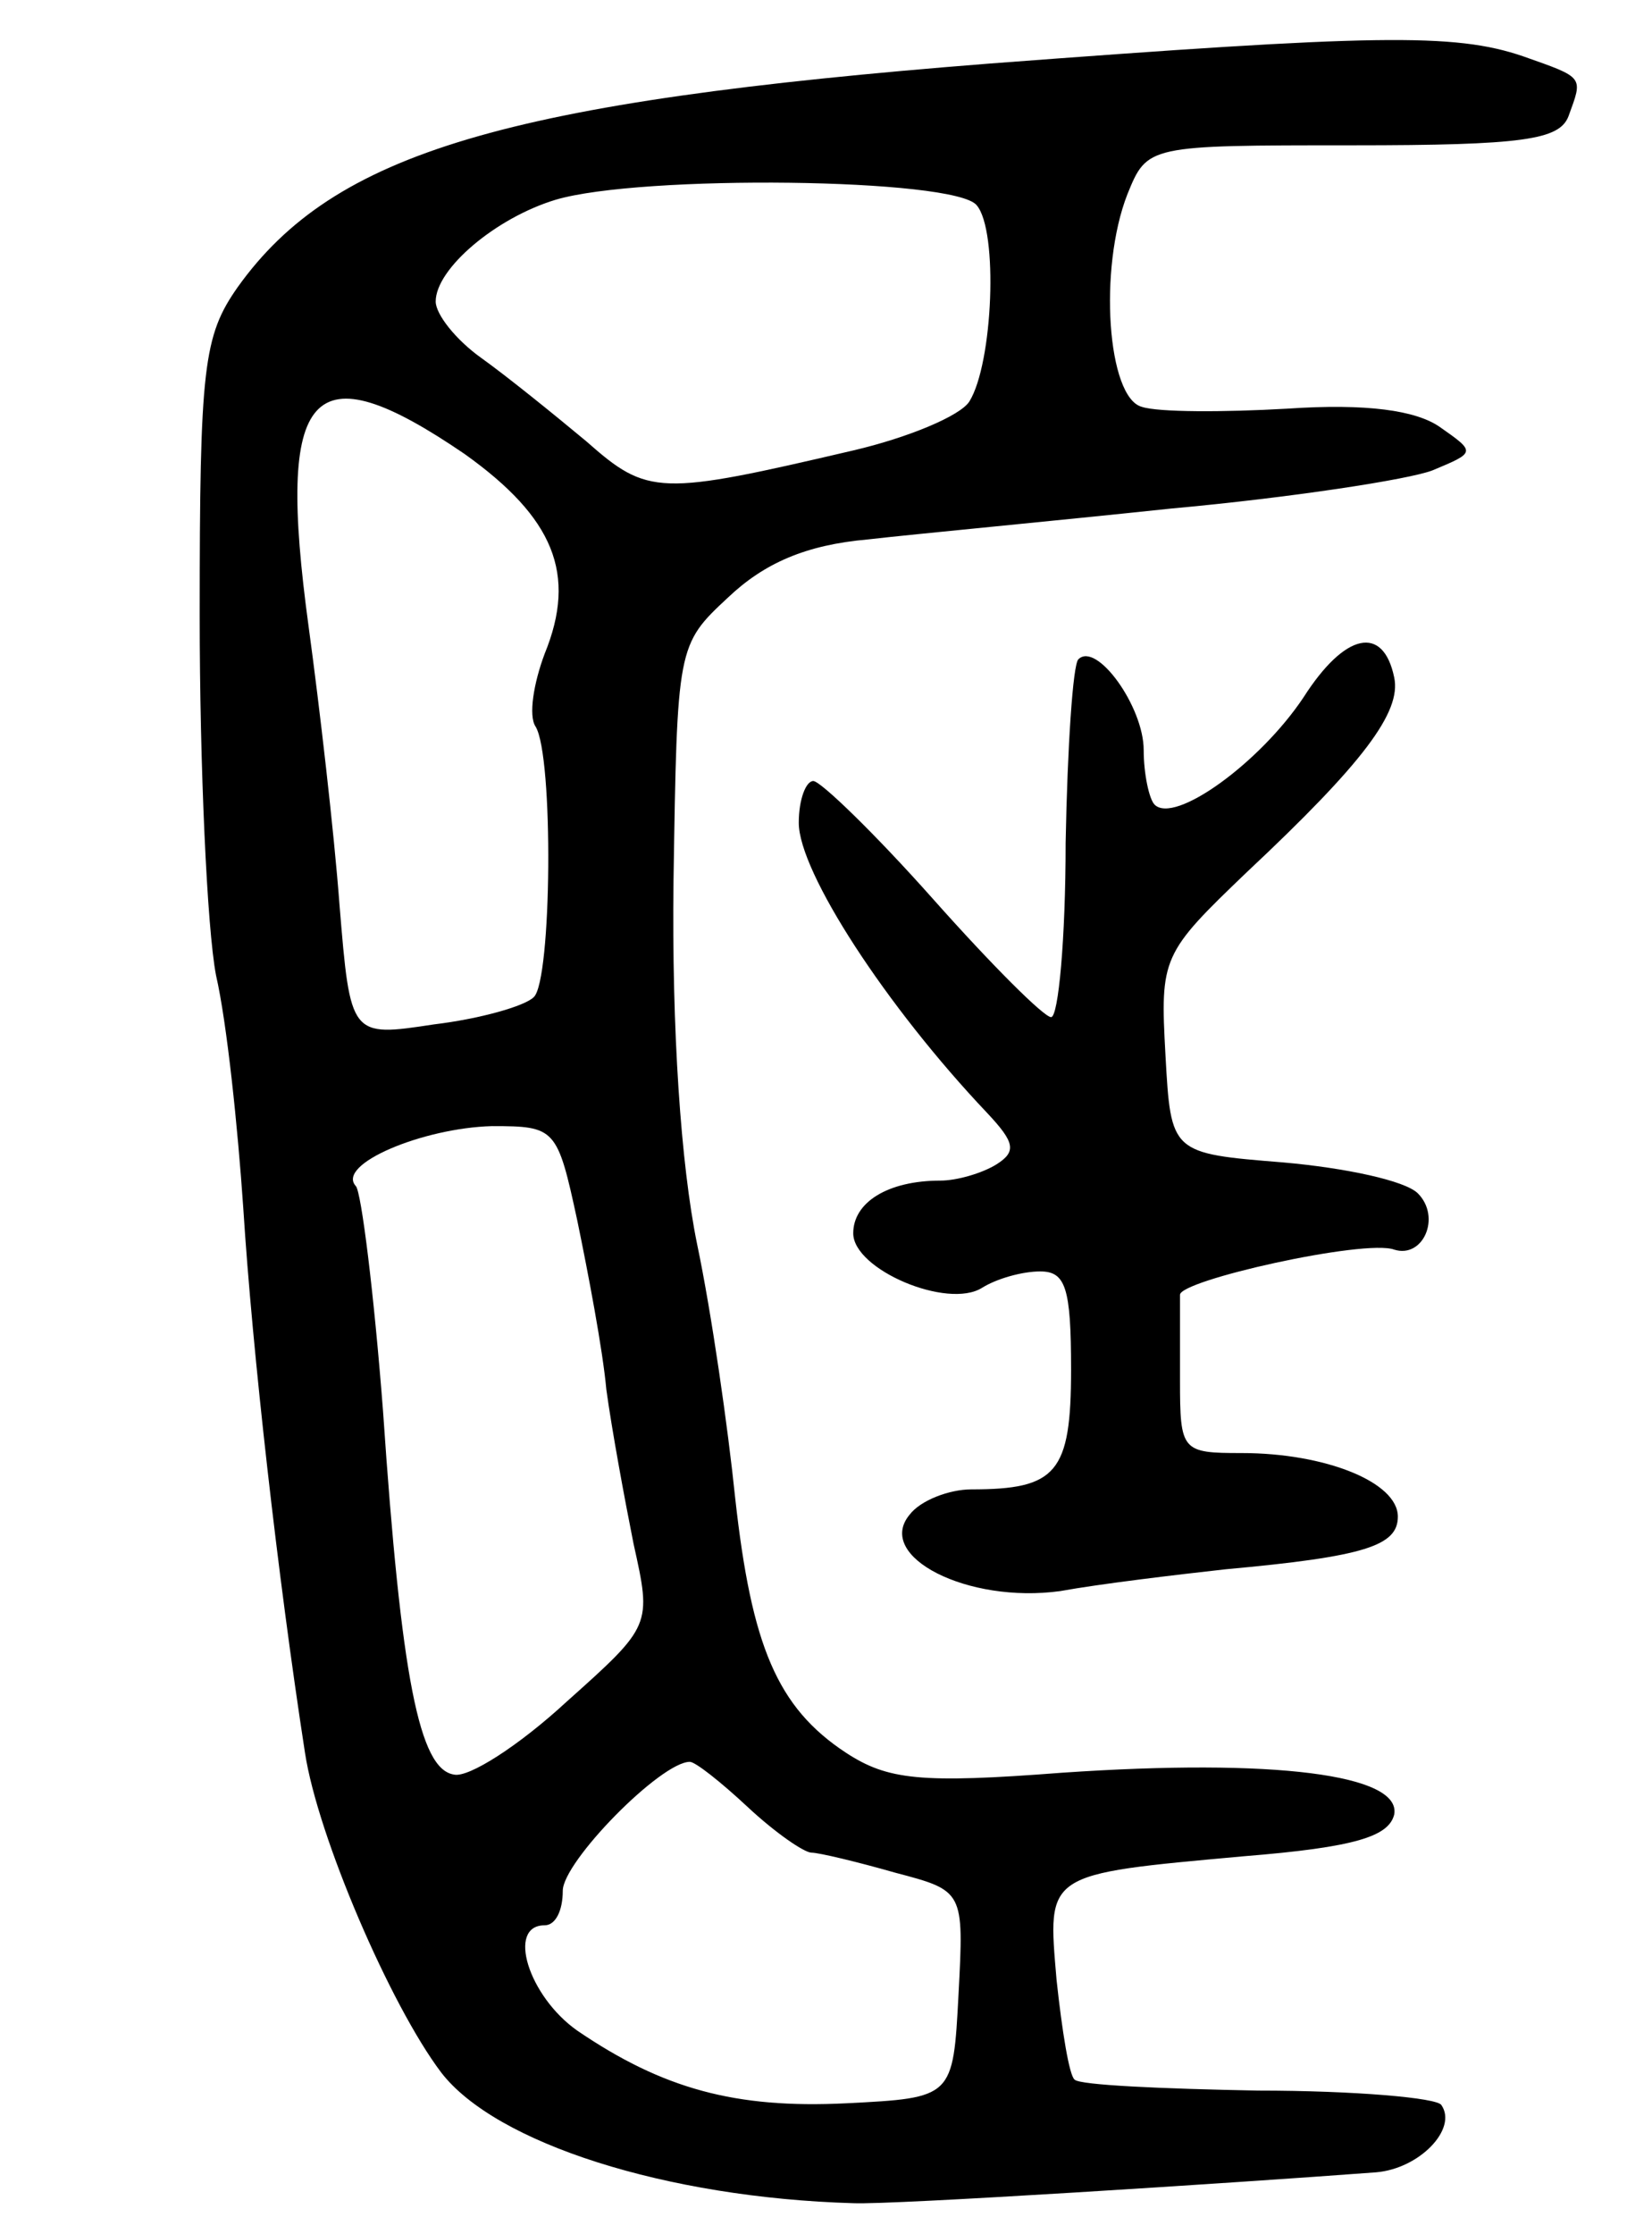 <svg version="1.0" xmlns="http://www.w3.org/2000/svg"
 width="91pt" height="123pt" viewBox="0 0 91 123"
 preserveAspectRatio="xMidYMid meet">
<g transform="translate(0,123) scale(0.1,-0.1)"
fill="#000000" stroke="none">
<path d="M545 1195 c-267 -21 -361 -49 -414 -123 -19 -27 -21 -44 -21 -181 0
-82 4 -172 9 -198 6 -26 12 -84 15 -128 5 -79 19 -203 34 -300 7 -46 47 -139
75 -176 30 -39 124 -69 227 -72 21 -1 208 11 288 17 24 2 45 24 36 37 -2 4
-48 8 -101 8 -53 1 -98 3 -101 6 -3 2 -7 27 -10 55 -5 59 -7 58 103 68 62 5
80 11 83 23 4 22 -66 31 -183 23 -78 -6 -96 -4 -119 11 -38 25 -52 59 -61 140
-4 39 -13 102 -21 140 -9 44 -14 118 -13 200 2 129 2 130 30 156 20 19 43 29
77 32 26 3 101 10 167 17 66 6 131 16 144 21 24 10 24 10 4 24 -13 9 -40 13
-84 10 -35 -2 -71 -2 -80 1 -19 5 -24 76 -8 117 11 27 11 27 124 27 94 0 114
3 119 16 8 22 9 21 -25 33 -38 13 -82 12 -294 -4z m-7 -78 c12 -14 9 -87 -4
-108 -5 -8 -34 -20 -64 -27 -107 -25 -113 -25 -147 5 -18 15 -44 36 -58 46
-14 10 -25 24 -25 31 0 18 33 46 66 56 47 14 220 12 232 -3z m-282 -137 c49
-35 62 -66 44 -110 -6 -16 -9 -34 -5 -40 10 -16 9 -140 -1 -149 -5 -5 -30 -12
-55 -15 -46 -7 -46 -7 -52 66 -3 40 -11 109 -17 153 -18 132 1 153 86 95z m62
-422 c6 -29 14 -71 16 -93 3 -22 10 -60 15 -85 10 -45 10 -45 -37 -87 -26 -24
-54 -42 -62 -40 -19 3 -29 53 -39 200 -5 65 -12 121 -15 124 -11 12 37 32 75
33 35 0 36 -1 47 -52z m94 -323 c15 -14 31 -25 35 -25 4 0 25 -5 46 -11 38
-10 38 -10 35 -67 -3 -57 -3 -57 -62 -60 -61 -3 -101 8 -148 40 -27 19 -39 58
-18 58 6 0 10 8 10 19 0 16 54 71 70 71 3 0 17 -11 32 -25z"/>
<path d="M718 846 c-24 -36 -71 -70 -82 -59 -3 3 -6 17 -6 30 0 24 -26 60 -36
50 -3 -3 -6 -48 -7 -101 0 -53 -4 -96 -8 -96 -4 0 -33 29 -65 65 -32 36 -62
65 -66 65 -4 0 -8 -10 -8 -23 0 -27 48 -101 104 -160 15 -16 16 -21 5 -28 -8
-5 -22 -9 -31 -9 -29 0 -48 -12 -48 -29 0 -20 52 -42 71 -30 8 5 22 9 32 9 14
0 17 -9 17 -54 0 -57 -8 -66 -55 -66 -12 0 -28 -6 -34 -14 -19 -23 32 -49 83
-42 22 4 64 9 91 12 77 7 95 13 95 29 0 19 -40 35 -86 35 -33 0 -34 1 -34 40
0 22 0 43 0 47 -1 8 102 31 118 25 16 -5 26 18 13 31 -7 7 -40 14 -74 17 -62
5 -62 5 -65 59 -3 54 -2 56 45 101 64 60 85 88 81 107 -6 29 -27 25 -50 -11z"/>
</g>
</svg>
